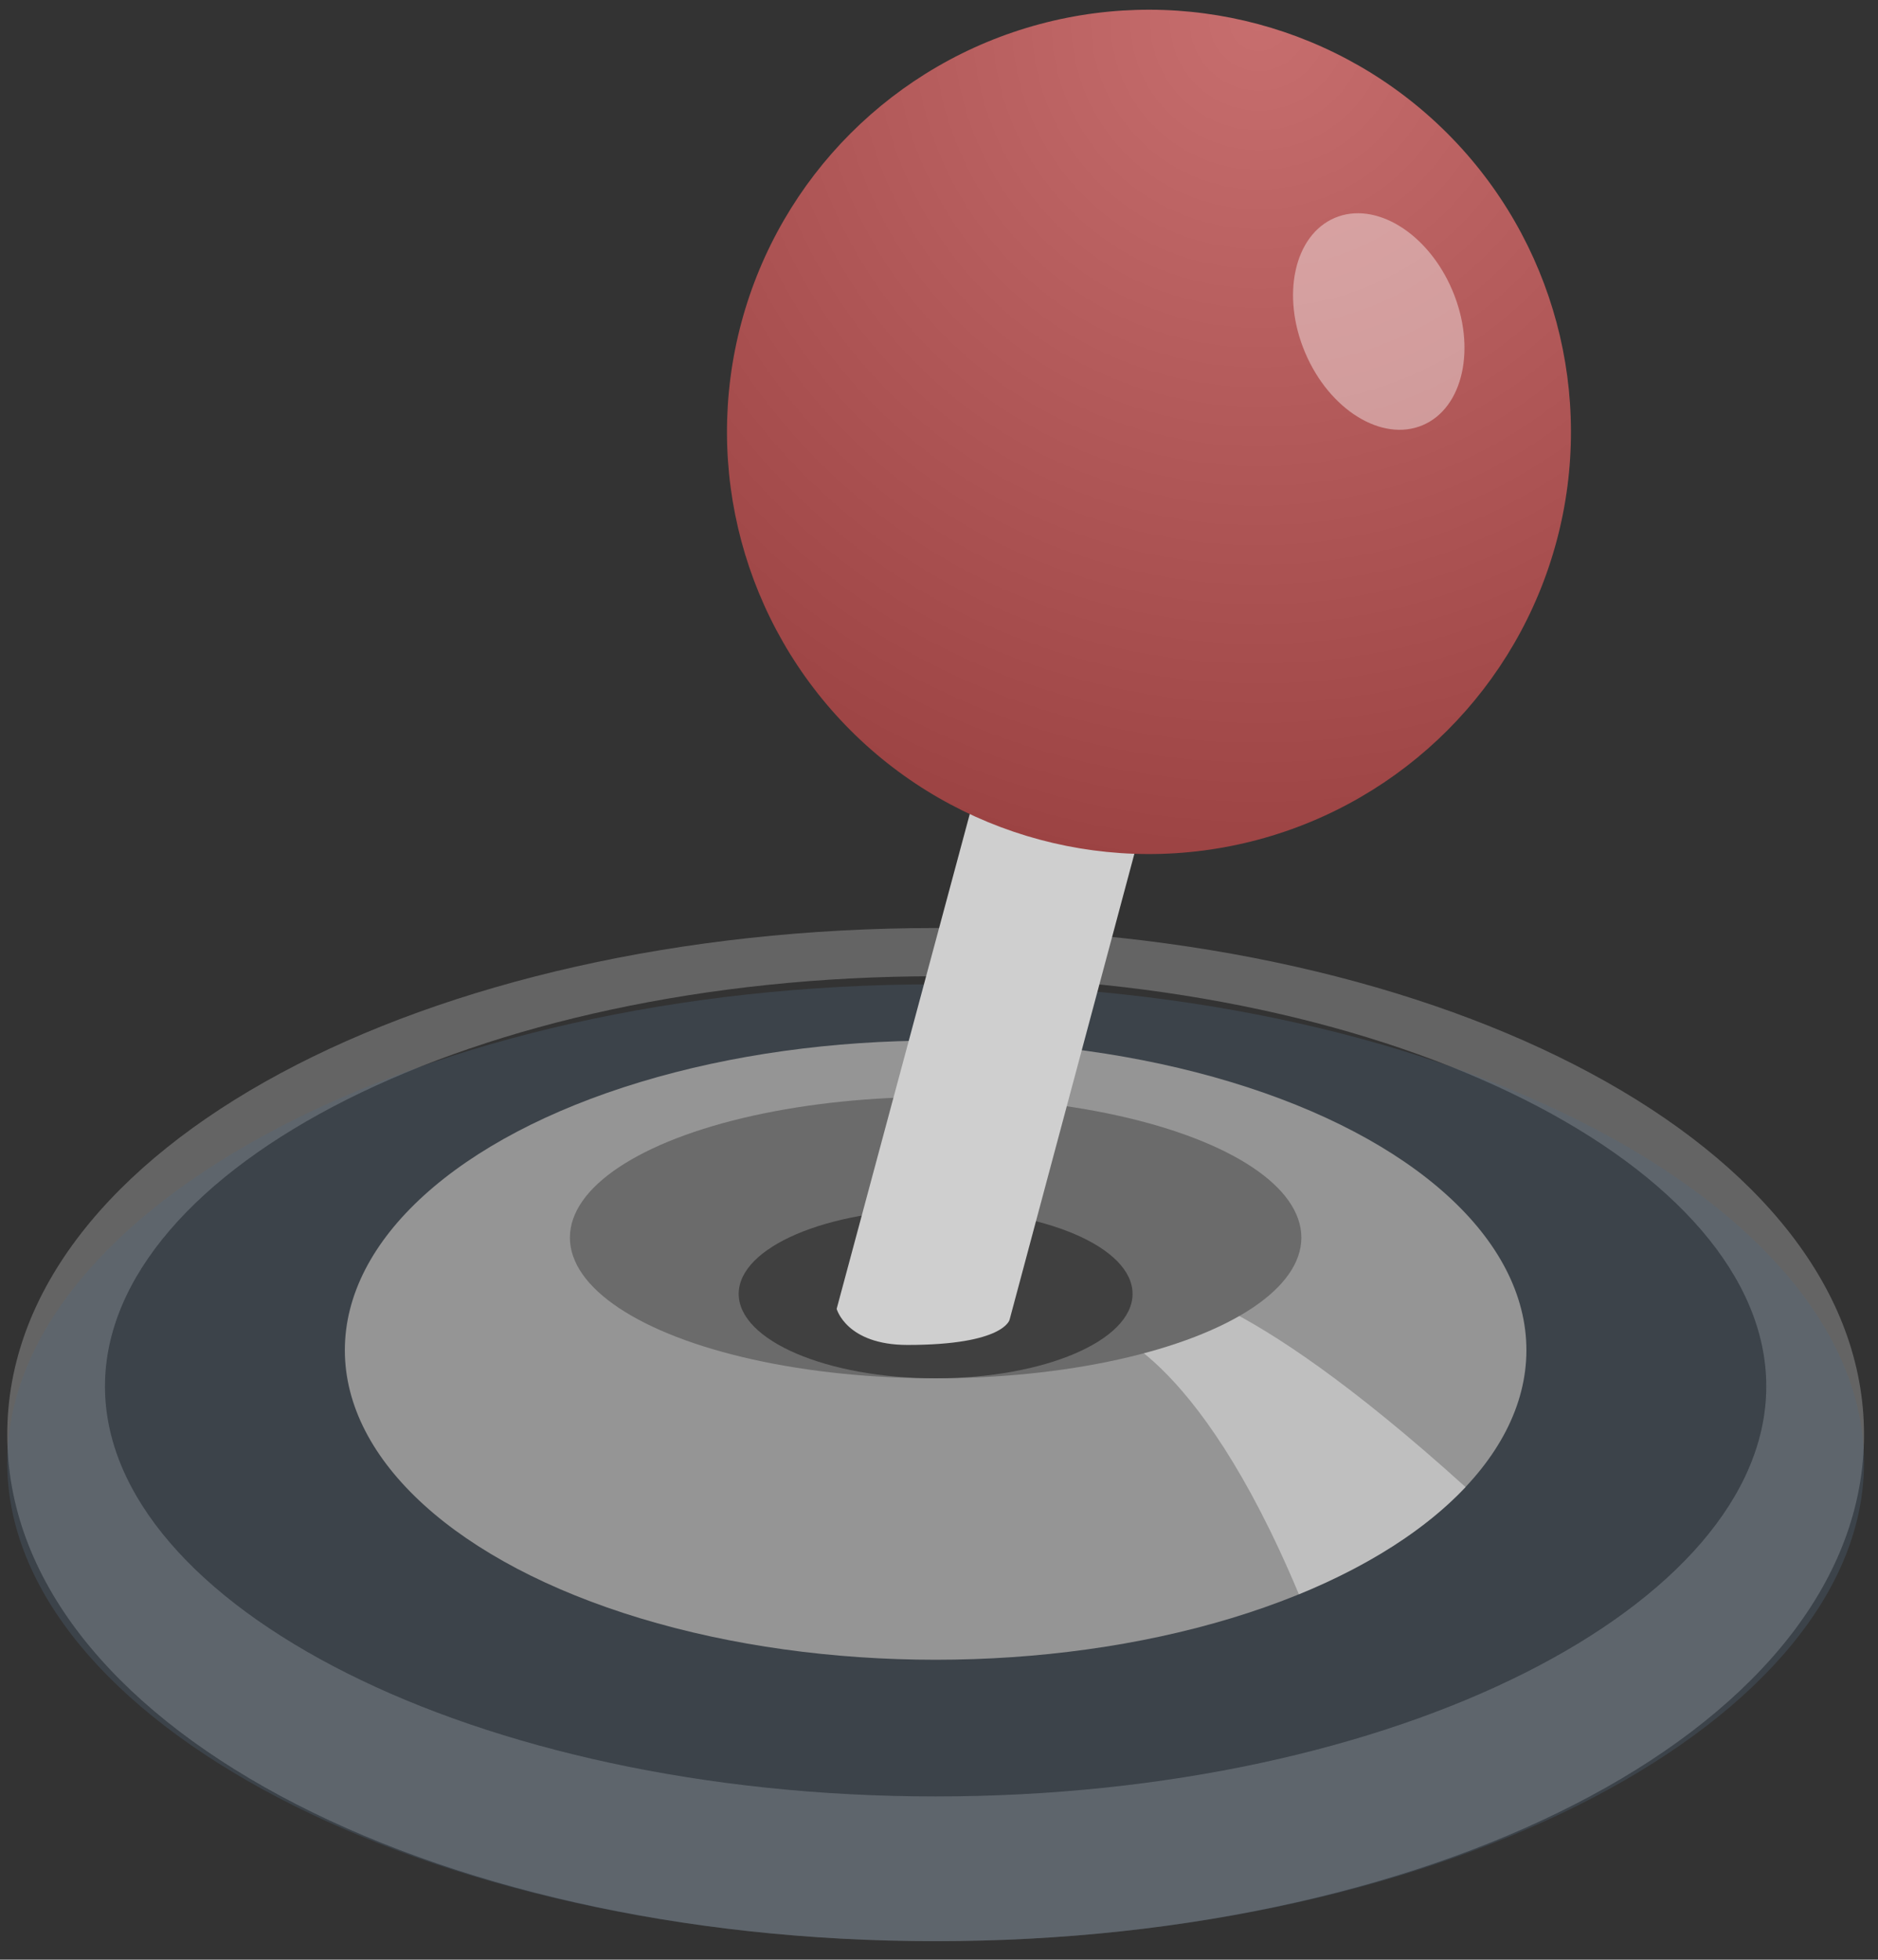 <?xml version="1.0" encoding="UTF-8" standalone="no"?>
<svg width="93px" height="97px" viewBox="0 0 93 97" version="1.1" xmlns="http://www.w3.org/2000/svg" xmlns:xlink="http://www.w3.org/1999/xlink">
    <rect x="0" y="0" width="93" height="97" fill="#333333" stroke="none"/>
    <!-- Generator: Sketch 43.2 (39069) - http://www.bohemiancoding.com/sketch -->
    <title>icon_control</title>
    <desc>Created with Sketch.</desc>
    <defs>
        <radialGradient cx="50%" cy="0%" fx="50%" fy="0%" r="100%" gradientTransform="translate(0.5,0),scale(1,1),rotate(90),translate(-0.5,-0)" id="radialGradient-1">
            <stop stop-color="#C76E6E" offset="0%"></stop>
            <stop stop-color="#9C4343" offset="100%"></stop>
        </radialGradient>
    </defs>
    <g id="YCH-WORKS" stroke="none" stroke-width="1" fill="none" fill-rule="evenodd">
        <g id="uArm-Studio_Getting-started" transform="translate(-3338, -1356)">
            <g id="3rd" transform="translate(3200, 1080)">
                <g id="Icon_control" transform="translate(138, 271)">
                    <g id="icon_control">
                        <path d="M92.307,76.011 C92.307,61.749 71.547,50.936 46.333,50.936 C21.119,50.936 0.359,61.749 0.359,76.011 C0.359,90.272 21.119,101.086 46.333,101.086 C71.547,101.086 92.307,90.272 92.307,76.011 Z M5.198,73.623 C5.198,62.825 23.439,53.324 46.333,53.324 C69.228,53.324 87.468,62.825 87.468,73.623 C87.468,84.421 69.228,93.922 46.333,93.922 C23.439,93.922 5.198,84.421 5.198,73.623 Z" id="Oval-10" fill="#979797" fill-rule="nonzero" opacity="0.5"></path>
                        <path d="M0.359,77.404 C0.359,64.807 20.745,53.722 46.333,53.722 C71.921,53.722 92.307,64.807 92.307,77.404 C92.307,90.001 71.921,101.086 46.333,101.086 C20.745,101.086 0.359,90.001 0.359,77.404 Z" id="Oval-10" fill="#506A81" fill-rule="nonzero" opacity="0.3"></path>
                        <ellipse id="Oval-10" fill="#959595" cx="46.333" cy="71.832" rx="29.256" ry="15.324"></ellipse>
                        <path d="M64.323,83.917 C67.781,82.503 70.616,80.69 72.577,78.611 C61.129,68.26 57.26,68.656 57.26,68.656 L54.523,70.774 C54.523,70.774 59.183,71.638 64.323,83.917 Z" id="Oval-10" fill="#FFFFFF" opacity="0.4"></path>
                        <ellipse id="Oval-10" fill="#6B6B6B" cx="46.333" cy="66.26" rx="18.111" ry="6.965"></ellipse>
                        <ellipse id="Oval-10" fill="#404040" cx="46.333" cy="69.046" rx="9.752" ry="4.179"></ellipse>
                        <g id="Group-12" transform="translate(53.791, 39.178) rotate(-345) translate(-53.791, -39.178) translate(32.291, 4.678)">
                            <path d="M17.536,19.503 L25.895,19.503 L25.895,65.562 C25.895,65.562 25.98,66.837 21.336,68.082 C18.407,68.866 17.484,67.264 17.484,67.264 L17.536,19.503 Z" id="Rectangle-12" fill="#CFCFCF"></path>
                            <ellipse id="Oval-9" fill="url(#radialGradient-1)" cx="21.188" cy="21.332" rx="20.897" ry="20.896"></ellipse>
                            <ellipse id="Oval-11" fill="#FFFFFF" opacity="0.4" transform="translate(30.766, 13.11) rotate(-308) translate(-30.766, -13.11) " cx="30.766" cy="13.11" rx="5.573" ry="3.958"></ellipse>
                        </g>
                    </g>
                </g>
            </g>
        </g>
    </g>
</svg>